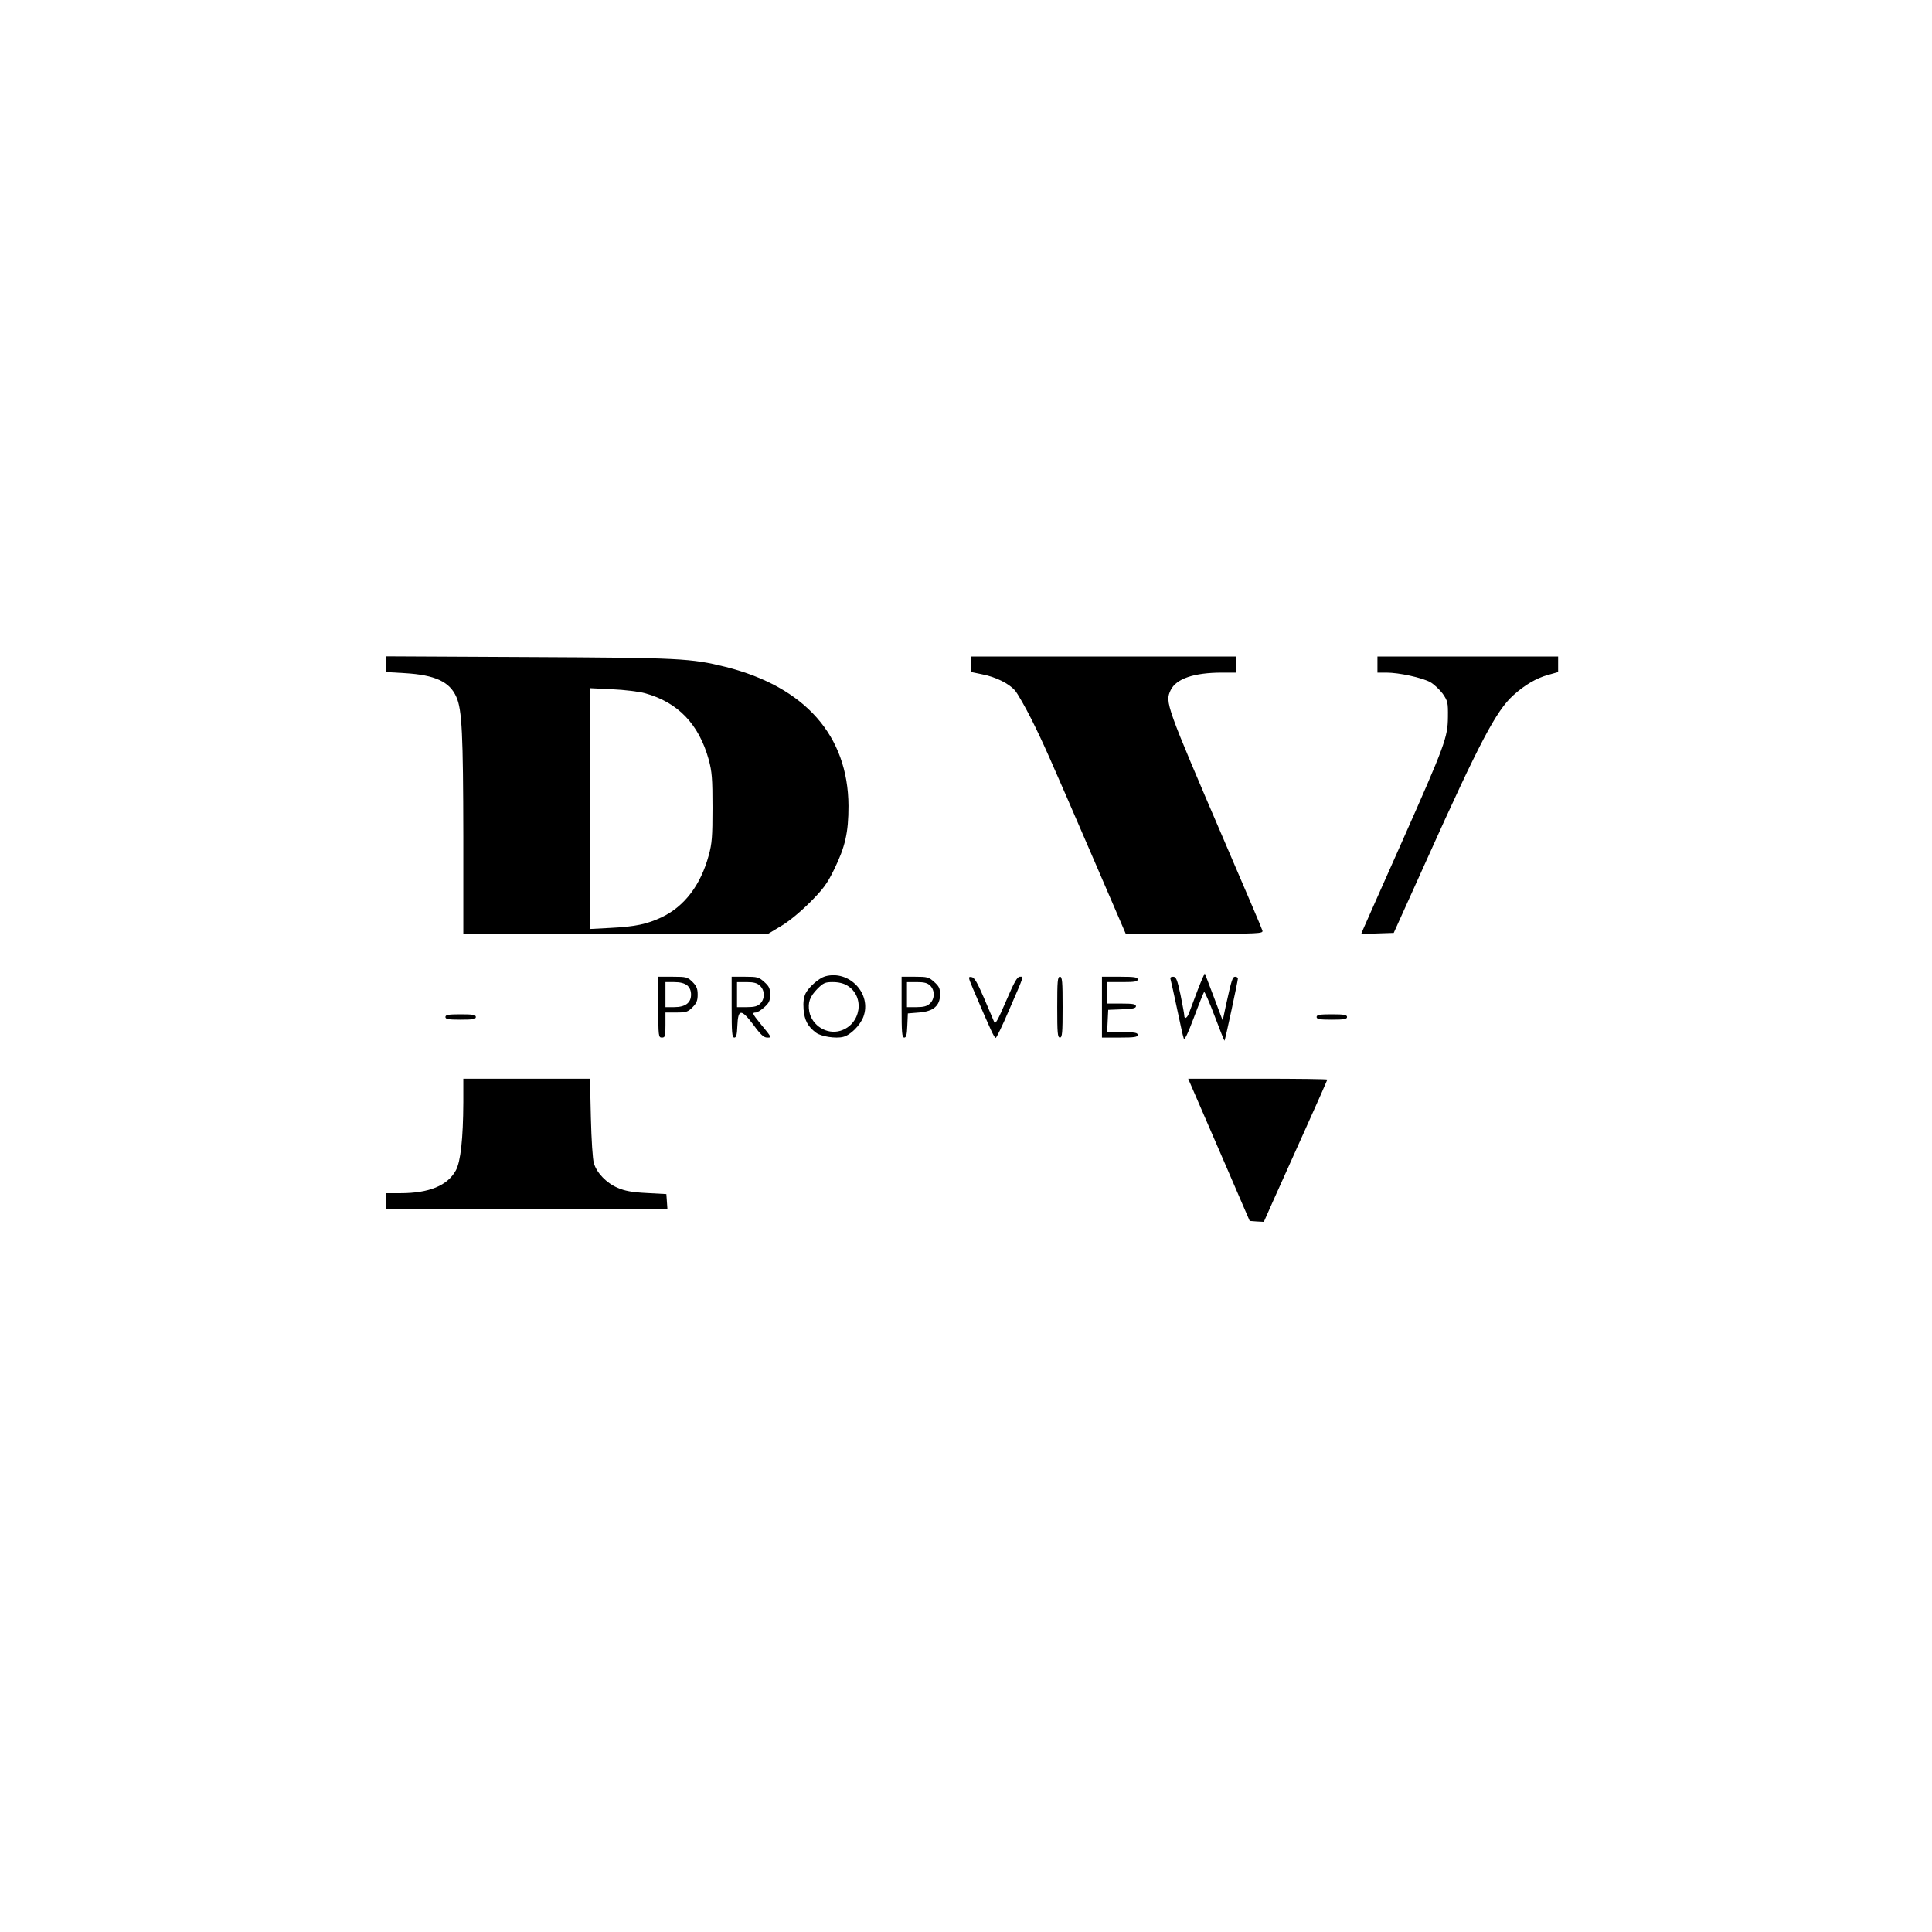 <?xml version="1.0" standalone="no"?>
<!DOCTYPE svg PUBLIC "-//W3C//DTD SVG 20010904//EN"
 "http://www.w3.org/TR/2001/REC-SVG-20010904/DTD/svg10.dtd">
<svg version="1.0" xmlns="http://www.w3.org/2000/svg"
 width="1080pt" height="1080pt" viewBox="0 0 1080 1080"
 preserveAspectRatio="xMidYMid meet">

<g transform="translate(0,1080) scale(0.1,-0.1)"
fill="#000000" stroke="none">
<path d="M2160 7087 l0 -44 103 -6 c169 -10 251 -48 288 -133 32 -70 38 -211
39 -781 l0 -543 852 0 852 0 70 42 c42 24 109 79 162 132 76 76 98 106 137
186 62 127 80 206 80 355 -2 393 -243 665 -687 777 -194 48 -253 51 -1098 55
l-798 4 0 -44z m1445 -162 c185 -51 302 -173 357 -372 18 -67 21 -105 21 -268
0 -162 -3 -201 -21 -266 -45 -166 -135 -285 -262 -346 -83 -39 -147 -53 -287
-60 l-113 -6 0 673 0 673 123 -6 c67 -3 149 -13 182 -22z"/>
<path d="M5430 7086 l0 -43 58 -12 c79 -15 152 -52 186 -91 15 -18 56 -90 91
-159 68 -137 87 -179 350 -788 l178 -413 385 0 c361 0 384 1 379 18 -2 9 -96
229 -207 487 -334 778 -338 789 -306 857 31 64 130 98 288 98 l78 0 0 45 0 45
-740 0 -740 0 0 -44z"/>
<path d="M7700 7085 l0 -45 50 0 c71 0 198 -28 245 -53 21 -12 53 -42 70 -65
28 -41 30 -49 29 -130 -1 -114 -16 -155 -261 -707 -108 -242 -202 -455 -210
-473 l-14 -33 91 3 91 3 185 410 c296 658 388 832 483 918 64 58 129 96 194
114 l57 16 0 44 0 43 -505 0 -505 0 0 -45z"/>
<path d="M6696 5268 c-19 -51 -41 -108 -47 -125 -11 -34 -29 -45 -29 -18 0 8
-10 59 -21 115 -18 85 -25 100 -41 100 -14 0 -18 -5 -14 -17 3 -10 19 -83 36
-163 17 -80 33 -154 37 -164 4 -14 22 23 57 116 28 75 54 139 57 143 3 3 30
-58 59 -135 29 -77 54 -139 55 -138 4 4 75 335 75 348 0 5 -7 10 -15 10 -15 0
-20 -15 -52 -160 l-18 -85 -49 130 c-27 72 -50 131 -51 133 -1 2 -19 -39 -39
-90z"/>
<path d="M4612 5342 c-34 -10 -90 -59 -108 -94 -11 -22 -15 -49 -12 -90 5 -61
23 -96 70 -131 28 -21 111 -34 152 -23 40 10 93 63 112 111 49 130 -79 265
-214 227z m125 -52 c100 -61 76 -217 -39 -252 -76 -23 -159 29 -174 107 -9 51
3 84 45 127 34 34 44 38 87 38 31 0 61 -7 81 -20z"/>
<path d="M3680 5170 c0 -163 1 -170 20 -170 18 0 20 7 20 70 l0 70 61 0 c54 0
64 3 90 29 23 23 29 38 29 71 0 33 -6 48 -29 71 -28 27 -34 29 -110 29 l-81 0
0 -170z m161 122 c15 -13 22 -30 22 -52 0 -46 -32 -70 -94 -70 l-49 0 0 70 0
70 49 0 c33 0 56 -6 72 -18z"/>
<path d="M4090 5170 c0 -142 2 -170 15 -170 11 0 15 16 17 67 4 94 21 95 90 4
39 -54 58 -71 76 -71 27 0 30 -4 -40 81 -42 52 -45 59 -23 59 8 0 29 13 47 29
27 24 33 36 33 71 0 35 -6 47 -33 71 -30 27 -39 29 -107 29 l-75 0 0 -170z
m158 120 c28 -26 29 -73 2 -100 -15 -15 -33 -20 -75 -20 l-55 0 0 70 0 70 53
0 c40 0 59 -5 75 -20z"/>
<path d="M5040 5170 c0 -142 2 -170 15 -170 11 0 15 16 17 68 l3 67 62 5 c81
6 118 38 118 101 0 34 -6 46 -33 70 -30 27 -39 29 -107 29 l-75 0 0 -170z
m160 120 c27 -27 26 -74 -2 -100 -16 -15 -35 -20 -75 -20 l-53 0 0 70 0 70 55
0 c42 0 60 -5 75 -20z"/>
<path d="M5439 5273 c101 -237 119 -274 127 -275 4 0 38 69 74 154 88 203 83
188 61 188 -15 0 -32 -31 -77 -136 -45 -105 -60 -132 -66 -118 -5 11 -30 71
-57 134 -38 88 -54 116 -70 118 -20 3 -19 0 8 -65z"/>
<path d="M5910 5170 c0 -144 2 -170 15 -170 13 0 15 26 15 170 0 144 -2 170
-15 170 -13 0 -15 -26 -15 -170z"/>
<path d="M6160 5170 l0 -170 100 0 c82 0 100 3 100 15 0 12 -16 15 -85 15
l-86 0 3 63 3 62 78 3 c59 2 77 6 77 17 0 12 -17 15 -80 15 l-80 0 0 60 0 60
85 0 c69 0 85 3 85 15 0 12 -18 15 -100 15 l-100 0 0 -170z"/>
<path d="M2490 5115 c0 -12 16 -15 85 -15 69 0 85 3 85 15 0 12 -16 15 -85 15
-69 0 -85 -3 -85 -15z"/>
<path d="M7360 5115 c0 -12 16 -15 85 -15 69 0 85 3 85 15 0 12 -16 15 -85 15
-69 0 -85 -3 -85 -15z"/>
<path d="M2590 4638 c-1 -204 -15 -332 -42 -381 -47 -85 -150 -127 -310 -127
l-78 0 0 -45 0 -45 786 0 785 0 -3 43 -3 42 -110 6 c-82 4 -123 12 -162 29
-62 26 -117 83 -133 137 -7 21 -14 133 -17 256 l-5 217 -354 0 -354 0 0 -132z"/>
<path d="M6762 4493 c66 -153 144 -332 172 -398 l52 -120 39 -3 40 -2 52 117
c29 65 109 243 178 396 69 153 125 280 125 282 0 3 -175 5 -389 5 l-389 0 120
-277z"/>
</g>
</svg>
